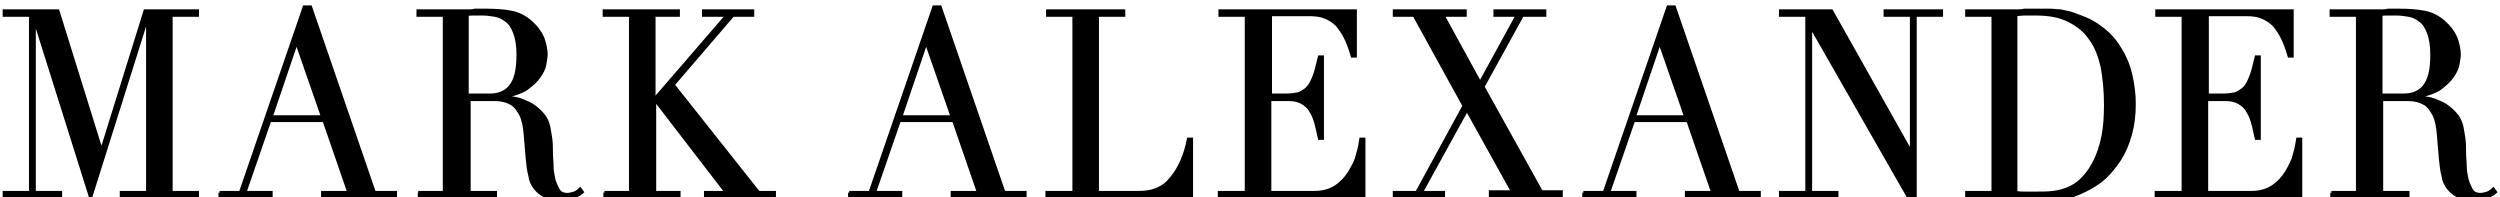 <?xml version="1.0" encoding="UTF-8" standalone="no"?>
<!-- Generator: Adobe Illustrator 22.1.0, SVG Export Plug-In . SVG Version: 6.00 Build 0)  -->

<svg
   xmlns:dc="http://purl.org/dc/elements/1.1/"
   xmlns:cc="http://creativecommons.org/ns#"
   xmlns:rdf="http://www.w3.org/1999/02/22-rdf-syntax-ns#"
   xmlns:svg="http://www.w3.org/2000/svg"
   xmlns="http://www.w3.org/2000/svg"
   xmlns:sodipodi="http://sodipodi.sourceforge.net/DTD/sodipodi-0.dtd"
   xmlns:inkscape="http://www.inkscape.org/namespaces/inkscape"
   version="1.1"
   id="Layer_1"
   x="0px"
   y="0px"
   viewBox="0 0 380 30"
   xml:space="preserve"
   sodipodi:docname="MarkAlexanderDesign_Logo.svg"
   width="380"
   height="30"
   inkscape:version="0.92.3 (unknown)"><defs
   id="defs398" /><sodipodi:namedview
   pagecolor="#ffffff"
   bordercolor="#666666"
   borderopacity="1"
   objecttolerance="10"
   gridtolerance="10"
   guidetolerance="10"
   inkscape:pageopacity="0"
   inkscape:pageshadow="2"
   inkscape:window-width="1920"
   inkscape:window-height="1056"
   id="namedview396"
   showgrid="false"
   showborder="false"
   inkscape:zoom="2.332"
   inkscape:cx="318.84518"
   inkscape:cy="100"
   inkscape:window-x="0"
   inkscape:window-y="24"
   inkscape:window-maximized="1"
   inkscape:current-layer="Layer_1" />
<style
   type="text/css"
   id="style221">
	.st0{fill:none;stroke:#000000;stroke-width:0.539;stroke-miterlimit:2.117;}
	.st1{fill:none;stroke:#000000;stroke-width:0.425;stroke-miterlimit:1.757;}
</style>


<g
   id="g239"
   transform="translate(-295.026,-64.511)">
	<path
   d="m 295.7,93.8 h 4 v -27 h -4 v -0.6 h 8.1 l 6.6,21.2 h 0.1 l 6.6,-21.2 h 7.9 v 0.6 h -4 v 27 h 4 v 0.6 h -11.5 v -0.6 h 4 V 67.1 h -0.1 l -8.6,27.3 -8.5,-27 h -0.1 v 26.4 h 4 v 0.6 h -8.5 z"
   id="path231"
   inkscape:connector-curvature="0" />
	<path
   d="m 328.4,93.8 h 3.2 l 9.7,-28.2 h 0.9 l 9.7,28.2 h 3.2 v 0.6 h -11 v -0.6 h 4 l -3.8,-11 H 336 l -3.8,11 h 4 v 0.6 h -7.7 v -0.6 z m 11.7,-23 -3.9,11.5 h 7.9 z"
   id="path233"
   inkscape:connector-curvature="0" />
	<path
   d="m 358.6,93.8 h 4 v -27 h -4 v -0.6 h 6.8 c 0.3,0 0.6,0 0.9,0 0.3,0 0.6,0 0.9,-0.1 0.3,0 0.6,0 0.9,0 0.3,0 0.6,0 0.9,0 1.4,0 2.7,0.1 3.7,0.3 1.1,0.2 2.1,0.7 3,1.5 0.8,0.7 1.4,1.5 1.8,2.4 0.3,0.9 0.5,1.7 0.5,2.5 0,0.4 -0.1,0.9 -0.2,1.5 -0.1,0.6 -0.4,1.2 -0.9,1.9 -0.4,0.6 -1.1,1.2 -1.9,1.8 -0.8,0.5 -1.9,0.9 -3.3,1.1 v 0.1 c 0.4,0.1 0.9,0.2 1.6,0.3 0.7,0.1 1.3,0.4 2,0.7 0.7,0.3 1.3,0.8 1.9,1.4 0.6,0.6 1,1.3 1.2,2.2 0.1,0.5 0.2,1.1 0.3,1.8 0.1,0.7 0.1,1.4 0.1,2.1 0,0.7 0.1,1.4 0.1,2 0,0.7 0.1,1.2 0.2,1.7 0.1,0.7 0.4,1.3 0.7,1.9 0.3,0.6 0.8,0.8 1.5,0.8 0.3,0 0.6,-0.1 1,-0.2 0.3,-0.1 0.6,-0.3 0.9,-0.6 l 0.3,0.4 c -0.1,0.1 -0.3,0.2 -0.4,0.3 -0.2,0.1 -0.4,0.2 -0.6,0.3 -0.2,0.1 -0.5,0.2 -0.9,0.3 -0.3,0.1 -0.8,0.1 -1.3,0.1 -1,0 -1.8,-0.1 -2.4,-0.4 -0.6,-0.3 -1.1,-0.7 -1.5,-1.2 -0.4,-0.5 -0.7,-1.1 -0.8,-1.9 -0.2,-0.7 -0.3,-1.6 -0.4,-2.6 L 374.9,85 c -0.1,-1.3 -0.3,-2.3 -0.7,-3.1 -0.4,-0.7 -0.8,-1.3 -1.3,-1.6 -0.5,-0.3 -1,-0.5 -1.6,-0.6 -0.5,-0.1 -1,-0.1 -1.4,-0.1 h -3.6 v 14.2 h 4 v 0.6 H 358.8 V 93.8 Z M 366.1,79 h 3.3 c 0.7,0 1.3,-0.1 1.8,-0.3 0.5,-0.2 1,-0.5 1.4,-1 0.4,-0.5 0.7,-1.1 0.9,-1.9 0.2,-0.8 0.3,-1.8 0.3,-3 0,-1.4 -0.2,-2.5 -0.5,-3.3 -0.3,-0.8 -0.7,-1.5 -1.3,-1.9 -0.5,-0.4 -1.1,-0.7 -1.7,-0.8 -0.6,-0.1 -1.3,-0.2 -1.9,-0.2 -0.4,0 -0.9,0 -1.3,0 -0.4,0 -0.8,0 -1.1,0.1 V 79 Z"
   id="path235"
   inkscape:connector-curvature="0" />
	<path
   d="m 386.9,93.8 h 4 v -27 h -4 v -0.6 h 11.2 v 0.6 h -3.7 v 12.5 h 0.4 L 405.6,66.8 H 402 v -0.6 h 7.4 v 0.6 h -3 l -9.1,10.6 13,16.4 h 2.4 v 0.6 h -10.4 v -0.6 h 3.2 L 394.8,79.9 h -0.3 v 13.9 h 3.7 v 0.6 H 387 v -0.6 z"
   id="path237"
   inkscape:connector-curvature="0" />
</g>
<g
   id="g245"
   transform="translate(-295.026,-64.511)">
	<path
   d="m 424.1,93.8 h 3.2 L 437,65.6 h 0.9 l 9.7,28.2 h 3.2 v 0.6 h -11 v -0.6 h 4 l -3.8,-11 h -8.3 l -3.8,11 h 4 v 0.6 h -7.7 v -0.6 z m 11.7,-23 -3.9,11.5 h 7.9 z"
   id="path241"
   inkscape:connector-curvature="0" />
	<path
   d="m 454.3,93.8 h 4 v -27 h -4 v -0.6 h 11.5 v 0.6 h -4 v 27 h 6.4 c 2.1,0 3.8,-0.7 4.9,-2.2 1.2,-1.4 2.1,-3.4 2.6,-5.9 h 0.4 v 8.6 h -21.9 v -0.5 z"
   id="path243"
   inkscape:connector-curvature="0" />
</g>
<g
   id="g251"
   transform="translate(-295.026,-64.511)">
	<path
   d="m 480.5,93.8 h 4 v -27 h -4 V 66.2 H 501 V 73 h -0.4 c -0.3,-1 -0.6,-1.9 -1,-2.7 -0.4,-0.8 -0.8,-1.4 -1.3,-2 -0.5,-0.5 -1.1,-0.9 -1.8,-1.2 -0.7,-0.3 -1.5,-0.4 -2.5,-0.4 h -5.9 V 79 h 2.3 c 0.8,0 1.5,-0.1 2,-0.2 0.5,-0.2 1,-0.5 1.4,-0.9 0.4,-0.4 0.7,-1 1,-1.8 0.3,-0.7 0.5,-1.7 0.8,-2.9 h 0.4 v 12.3 h -0.4 c -0.2,-0.8 -0.3,-1.5 -0.5,-2.2 -0.2,-0.7 -0.4,-1.3 -0.8,-1.9 -0.3,-0.6 -0.8,-1 -1.3,-1.3 -0.5,-0.3 -1.2,-0.5 -2.1,-0.5 H 488 v 14.2 h 6.8 c 1.3,0 2.4,-0.3 3.3,-0.9 0.9,-0.6 1.6,-1.4 2.1,-2.2 0.5,-0.9 1,-1.7 1.2,-2.7 0.3,-0.9 0.4,-1.7 0.5,-2.3 h 0.4 v 8.6 h -21.9 v -0.5 z"
   id="path247"
   inkscape:connector-curvature="0" />
	<path
   d="m 507,93.8 h 3.4 L 517.6,80.6 510,66.8 h -3 v -0.6 h 10.7 v 0.6 h -3.4 l 5.7,10.4 5.7,-10.4 h -3.4 v -0.6 h 7.5 v 0.6 h -3.4 l -6,10.9 8.9,16 h 3 v 0.6 h -10.7 v -0.6 h 3.4 l -7,-12.6 -7,12.7 h 3.4 v 0.6 H 507 Z"
   id="path249"
   inkscape:connector-curvature="0" />
</g>
<g
   id="g257"
   transform="translate(-295.026,-64.511)">
	<path
   d="m 535.7,93.8 h 3.2 l 9.7,-28.2 h 0.9 l 9.7,28.2 h 3.2 v 0.6 h -11 v -0.6 h 4 l -3.8,-11 h -8.3 l -3.8,11 h 4 v 0.6 h -7.7 v -0.6 z m 11.6,-23 -3.9,11.5 h 7.9 z"
   id="path253"
   inkscape:connector-curvature="0" />
	<path
   d="m 565.7,93.8 h 4 v -27 h -4 v -0.6 h 7.7 l 12.1,21.5 h 0.1 V 66.8 h -4 v -0.6 h 8.5 v 0.6 h -4 v 28.1 h -0.7 L 570.3,68.5 h -0.1 v 25.3 h 4 v 0.6 h -8.5 z"
   id="path255"
   inkscape:connector-curvature="0" />
</g>
<g
   id="g263"
   transform="translate(-295.026,-64.511)">
	<path
   d="m 594,93.8 h 4 v -27 h -4 v -0.6 h 6.7 c 0.3,0 0.7,0 1,0 0.3,0 0.7,0 1,-0.1 0.3,0 0.7,0 1,0 0.3,0 0.7,0 1,0 0.7,0 1.4,0 1.9,0 0.6,0 1.1,0.1 1.6,0.1 0.5,0.1 1,0.2 1.4,0.3 0.4,0.1 0.9,0.3 1.4,0.5 1.5,0.5 2.7,1.2 3.8,2.1 1.1,0.9 1.9,1.9 2.6,3.1 0.7,1.2 1.2,2.4 1.5,3.8 0.3,1.4 0.5,2.8 0.5,4.3 0,1.7 -0.2,3.3 -0.6,4.7 -0.4,1.4 -0.9,2.6 -1.6,3.7 -0.7,1.1 -1.5,2 -2.3,2.8 -0.9,0.8 -1.9,1.4 -2.9,1.9 -0.6,0.3 -1.1,0.5 -1.6,0.7 -0.5,0.2 -1,0.3 -1.6,0.4 -0.5,0.1 -1.1,0.1 -1.8,0.2 -0.6,0 -1.4,0 -2.2,0 -0.4,0 -0.7,0 -1.1,0 -0.4,0 -0.8,0 -1.2,-0.1 -0.4,0 -0.8,0 -1.2,-0.1 -0.4,0 -0.8,0 -1.1,0 H 594 Z m 7.5,0 c 0.4,0.1 0.9,0.1 1.4,0.1 0.5,0 1.1,0 1.8,0 0.8,0 1.6,0 2.4,-0.1 0.8,-0.1 1.6,-0.3 2.3,-0.6 0.7,-0.3 1.4,-0.7 2,-1.3 0.6,-0.6 1.2,-1.3 1.7,-2.2 0.8,-1.4 1.3,-2.9 1.6,-4.4 0.3,-1.5 0.4,-3.1 0.4,-4.9 0,-2.1 -0.2,-4 -0.5,-5.7 -0.4,-1.7 -0.9,-3.1 -1.8,-4.3 -0.8,-1.2 -1.9,-2.1 -3.3,-2.8 -1.4,-0.7 -3,-1 -5.1,-1 -0.6,0 -1.1,0 -1.6,0 -0.5,0 -1,0.1 -1.4,0.1 v 27.1 z"
   id="path259"
   inkscape:connector-curvature="0" />
	<path
   d="m 622.9,93.8 h 4 v -27 h -4 v -0.6 h 20.5 V 73 H 643 c -0.3,-1 -0.6,-1.9 -1,-2.7 -0.4,-0.8 -0.8,-1.4 -1.3,-2 -0.5,-0.5 -1.1,-0.9 -1.8,-1.2 -0.7,-0.3 -1.5,-0.4 -2.5,-0.4 h -5.9 V 79 h 2.3 c 0.8,0 1.5,-0.1 2,-0.2 0.5,-0.2 1,-0.5 1.4,-0.9 0.4,-0.4 0.7,-1 1,-1.8 0.3,-0.7 0.5,-1.7 0.8,-2.9 h 0.4 V 85.5 H 638 c -0.2,-0.8 -0.3,-1.5 -0.5,-2.2 -0.2,-0.7 -0.4,-1.3 -0.8,-1.9 -0.3,-0.6 -0.8,-1 -1.3,-1.3 -0.5,-0.3 -1.2,-0.5 -2.1,-0.5 h -2.9 v 14.2 h 6.8 c 1.3,0 2.4,-0.3 3.3,-0.9 0.9,-0.6 1.6,-1.4 2.1,-2.2 0.5,-0.9 1,-1.7 1.2,-2.7 0.3,-0.9 0.4,-1.7 0.5,-2.3 h 0.4 v 8.6 h -21.9 v -0.5 z"
   id="path261"
   inkscape:connector-curvature="0" />
</g>
<g
   id="g267"
   transform="translate(-295.026,-64.511)">
	<path
   d="m 649.4,93.8 h 4 v -27 h -4 v -0.6 h 6.8 c 0.3,0 0.6,0 0.9,0 0.3,0 0.6,0 0.9,-0.1 0.3,0 0.6,0 0.9,0 0.3,0 0.6,0 0.9,0 1.4,0 2.7,0.1 3.7,0.3 1.1,0.2 2.1,0.7 3,1.5 0.8,0.7 1.4,1.5 1.8,2.4 0.3,0.9 0.5,1.7 0.5,2.5 0,0.4 -0.1,0.9 -0.2,1.5 -0.1,0.6 -0.4,1.2 -0.9,1.9 -0.4,0.6 -1.1,1.2 -1.9,1.8 -0.8,0.5 -1.9,0.9 -3.3,1.1 v 0.1 c 0.4,0.1 0.9,0.2 1.6,0.3 0.7,0.1 1.3,0.4 2,0.7 0.7,0.3 1.3,0.8 1.9,1.4 0.6,0.6 1,1.3 1.2,2.2 0.1,0.5 0.2,1.1 0.3,1.8 0.1,0.7 0.1,1.4 0.1,2.1 0,0.7 0.1,1.4 0.1,2 0,0.7 0.1,1.2 0.2,1.7 0.1,0.7 0.4,1.3 0.7,1.9 0.3,0.6 0.8,0.8 1.5,0.8 0.3,0 0.6,-0.1 1,-0.2 0.3,-0.1 0.6,-0.3 0.9,-0.6 l 0.3,0.4 c -0.1,0.1 -0.3,0.2 -0.4,0.3 -0.2,0.1 -0.4,0.2 -0.6,0.3 -0.2,0.1 -0.5,0.2 -0.9,0.3 -0.3,0.1 -0.8,0.1 -1.3,0.1 -1,0 -1.8,-0.1 -2.4,-0.4 -0.6,-0.3 -1.1,-0.7 -1.5,-1.2 -0.4,-0.5 -0.7,-1.1 -0.8,-1.9 -0.2,-0.7 -0.3,-1.6 -0.4,-2.6 L 665.7,85 c -0.1,-1.3 -0.3,-2.3 -0.7,-3.1 -0.4,-0.7 -0.8,-1.3 -1.3,-1.6 -0.5,-0.3 -1,-0.5 -1.6,-0.6 -0.5,-0.1 -1,-0.1 -1.4,-0.1 H 657 v 14.2 h 4 v 0.6 H 649.5 V 93.8 Z M 657,79 h 3.3 c 0.7,0 1.3,-0.1 1.8,-0.3 0.5,-0.2 1,-0.5 1.4,-1 0.4,-0.5 0.7,-1.1 0.9,-1.9 0.2,-0.8 0.3,-1.8 0.3,-3 0,-1.4 -0.2,-2.5 -0.5,-3.3 -0.3,-0.8 -0.7,-1.5 -1.3,-1.9 -0.5,-0.4 -1.1,-0.7 -1.7,-0.8 -0.6,-0.1 -1.3,-0.2 -1.9,-0.2 -0.4,0 -0.9,0 -1.3,0 -0.4,0 -0.8,0 -1.1,0.1 V 79 Z"
   id="path265"
   inkscape:connector-curvature="0" />
</g>
<g
   id="g307"
   transform="translate(-295.026,-64.511)">
	<g
   id="g277">
		<path
   class="st0"
   d="m 295.7,93.8 h 4 v -27 h -4 v -0.6 h 8.1 l 6.6,21.2 h 0.1 l 6.6,-21.2 h 7.9 v 0.6 h -4 v 27 h 4 v 0.6 h -11.5 v -0.6 h 4 V 67.1 h -0.1 l -8.6,27.3 -8.5,-27 h -0.1 v 26.4 h 4 v 0.6 h -8.5 z"
   id="path269"
   inkscape:connector-curvature="0"
   style="fill:none;stroke:#000000;stroke-width:0.539;stroke-miterlimit:2.117" />
		<path
   class="st0"
   d="m 328.4,93.8 h 3.2 l 9.7,-28.2 h 0.9 l 9.7,28.2 h 3.2 v 0.6 h -11 v -0.6 h 4 l -3.8,-11 H 336 l -3.8,11 h 4 v 0.6 h -7.7 v -0.6 z m 11.7,-23 -3.9,11.5 h 7.9 z"
   id="path271"
   inkscape:connector-curvature="0"
   style="fill:none;stroke:#000000;stroke-width:0.539;stroke-miterlimit:2.117" />
		<path
   class="st0"
   d="m 358.6,93.8 h 4 v -27 h -4 v -0.6 h 6.8 c 0.3,0 0.6,0 0.9,0 0.3,0 0.6,0 0.9,-0.1 0.3,0 0.6,0 0.9,0 0.3,0 0.6,0 0.9,0 1.4,0 2.7,0.1 3.7,0.3 1.1,0.2 2.1,0.7 3,1.5 0.8,0.7 1.4,1.5 1.8,2.4 0.3,0.9 0.5,1.7 0.5,2.5 0,0.4 -0.1,0.9 -0.2,1.5 -0.1,0.6 -0.4,1.2 -0.9,1.9 -0.4,0.6 -1.1,1.2 -1.9,1.8 -0.8,0.5 -1.9,0.9 -3.3,1.1 v 0.1 c 0.4,0.1 0.9,0.2 1.6,0.3 0.7,0.1 1.3,0.4 2,0.7 0.7,0.3 1.3,0.8 1.9,1.4 0.6,0.6 1,1.3 1.2,2.2 0.1,0.5 0.2,1.1 0.3,1.8 0.1,0.7 0.1,1.4 0.1,2.1 0,0.7 0.1,1.4 0.1,2 0,0.7 0.1,1.2 0.2,1.7 0.1,0.7 0.4,1.3 0.7,1.9 0.3,0.6 0.8,0.8 1.5,0.8 0.3,0 0.6,-0.1 1,-0.2 0.3,-0.1 0.6,-0.3 0.9,-0.6 l 0.3,0.4 c -0.1,0.1 -0.3,0.2 -0.4,0.3 -0.2,0.1 -0.4,0.2 -0.6,0.3 -0.2,0.1 -0.5,0.2 -0.9,0.3 -0.3,0.1 -0.8,0.1 -1.3,0.1 -1,0 -1.8,-0.1 -2.4,-0.4 -0.6,-0.3 -1.1,-0.7 -1.5,-1.2 -0.4,-0.5 -0.7,-1.1 -0.8,-1.9 -0.2,-0.7 -0.3,-1.6 -0.4,-2.6 L 374.9,85 c -0.1,-1.3 -0.3,-2.3 -0.7,-3.1 -0.4,-0.7 -0.8,-1.3 -1.3,-1.6 -0.5,-0.3 -1,-0.5 -1.6,-0.6 -0.5,-0.1 -1,-0.1 -1.4,-0.1 h -3.6 v 14.2 h 4 v 0.6 H 358.8 V 93.8 Z M 366.1,79 h 3.3 c 0.7,0 1.3,-0.1 1.8,-0.3 0.5,-0.2 1,-0.5 1.4,-1 0.4,-0.5 0.7,-1.1 0.9,-1.9 0.2,-0.8 0.3,-1.8 0.3,-3 0,-1.4 -0.2,-2.5 -0.5,-3.3 -0.3,-0.8 -0.7,-1.5 -1.3,-1.9 -0.5,-0.4 -1.1,-0.7 -1.7,-0.8 -0.6,-0.1 -1.3,-0.2 -1.9,-0.2 -0.4,0 -0.9,0 -1.3,0 -0.4,0 -0.8,0 -1.1,0.1 V 79 Z"
   id="path273"
   inkscape:connector-curvature="0"
   style="fill:none;stroke:#000000;stroke-width:0.539;stroke-miterlimit:2.117" />
		<path
   class="st0"
   d="m 386.9,93.8 h 4 v -27 h -4 v -0.6 h 11.2 v 0.6 h -3.7 v 12.5 h 0.4 L 405.6,66.8 H 402 v -0.6 h 7.4 v 0.6 h -3 l -9.1,10.6 13,16.4 h 2.4 v 0.6 h -10.4 v -0.6 h 3.2 L 394.8,79.9 h -0.3 v 13.9 h 3.7 v 0.6 H 387 v -0.6 z"
   id="path275"
   inkscape:connector-curvature="0"
   style="fill:none;stroke:#000000;stroke-width:0.539;stroke-miterlimit:2.117" />
	</g>
	<g
   id="g283">
		<path
   class="st0"
   d="m 424.1,93.8 h 3.2 L 437,65.6 h 0.9 l 9.7,28.2 h 3.2 v 0.6 h -11 v -0.6 h 4 l -3.8,-11 h -8.3 l -3.8,11 h 4 v 0.6 h -7.7 v -0.6 z m 11.7,-23 -3.9,11.5 h 7.9 z"
   id="path279"
   inkscape:connector-curvature="0"
   style="fill:none;stroke:#000000;stroke-width:0.539;stroke-miterlimit:2.117" />
		<path
   class="st0"
   d="m 454.3,93.8 h 4 v -27 h -4 v -0.6 h 11.5 v 0.6 h -4 v 27 h 6.4 c 2.1,0 3.8,-0.7 4.9,-2.2 1.2,-1.4 2.1,-3.4 2.6,-5.9 h 0.4 v 8.6 h -21.9 v -0.5 z"
   id="path281"
   inkscape:connector-curvature="0"
   style="fill:none;stroke:#000000;stroke-width:0.539;stroke-miterlimit:2.117" />
	</g>
	<g
   id="g289">
		<path
   class="st0"
   d="m 480.5,93.8 h 4 v -27 h -4 V 66.2 H 501 V 73 h -0.4 c -0.3,-1 -0.6,-1.9 -1,-2.7 -0.4,-0.8 -0.8,-1.4 -1.3,-2 -0.5,-0.5 -1.1,-0.9 -1.8,-1.2 -0.7,-0.3 -1.5,-0.4 -2.5,-0.4 h -5.9 V 79 h 2.3 c 0.8,0 1.5,-0.1 2,-0.2 0.5,-0.2 1,-0.5 1.4,-0.9 0.4,-0.4 0.7,-1 1,-1.8 0.3,-0.7 0.5,-1.7 0.8,-2.9 h 0.4 v 12.3 h -0.4 c -0.2,-0.8 -0.3,-1.5 -0.5,-2.2 -0.2,-0.7 -0.4,-1.3 -0.8,-1.9 -0.3,-0.6 -0.8,-1 -1.3,-1.3 -0.5,-0.3 -1.2,-0.5 -2.1,-0.5 H 488 v 14.2 h 6.8 c 1.3,0 2.4,-0.3 3.3,-0.9 0.9,-0.6 1.6,-1.4 2.1,-2.2 0.5,-0.9 1,-1.7 1.2,-2.7 0.3,-0.9 0.4,-1.7 0.5,-2.3 h 0.4 v 8.6 h -21.9 v -0.5 z"
   id="path285"
   inkscape:connector-curvature="0"
   style="fill:none;stroke:#000000;stroke-width:0.539;stroke-miterlimit:2.117" />
		<path
   class="st0"
   d="m 507,93.8 h 3.4 L 517.6,80.6 510,66.8 h -3 v -0.6 h 10.7 v 0.6 h -3.4 l 5.7,10.4 5.7,-10.4 h -3.4 v -0.6 h 7.5 v 0.6 h -3.4 l -6,10.9 8.9,16 h 3 v 0.6 h -10.7 v -0.6 h 3.4 l -7,-12.6 -7,12.7 h 3.4 v 0.6 H 507 Z"
   id="path287"
   inkscape:connector-curvature="0"
   style="fill:none;stroke:#000000;stroke-width:0.539;stroke-miterlimit:2.117" />
	</g>
	<g
   id="g295">
		<path
   class="st0"
   d="m 535.7,93.8 h 3.2 l 9.7,-28.2 h 0.9 l 9.7,28.2 h 3.2 v 0.6 h -11 v -0.6 h 4 l -3.8,-11 h -8.3 l -3.8,11 h 4 v 0.6 h -7.7 v -0.6 z m 11.6,-23 -3.9,11.5 h 7.9 z"
   id="path291"
   inkscape:connector-curvature="0"
   style="fill:none;stroke:#000000;stroke-width:0.539;stroke-miterlimit:2.117" />
		<path
   class="st0"
   d="m 565.7,93.8 h 4 v -27 h -4 v -0.6 h 7.7 l 12.1,21.5 h 0.1 V 66.8 h -4 v -0.6 h 8.5 v 0.6 h -4 v 28.1 h -0.7 L 570.3,68.5 h -0.1 v 25.3 h 4 v 0.6 h -8.5 z"
   id="path293"
   inkscape:connector-curvature="0"
   style="fill:none;stroke:#000000;stroke-width:0.539;stroke-miterlimit:2.117" />
	</g>
	<g
   id="g301">
		<path
   class="st0"
   d="m 594,93.8 h 4 v -27 h -4 v -0.6 h 6.7 c 0.3,0 0.7,0 1,0 0.3,0 0.7,0 1,-0.1 0.3,0 0.7,0 1,0 0.3,0 0.7,0 1,0 0.7,0 1.4,0 1.9,0 0.6,0 1.1,0.1 1.6,0.1 0.5,0.1 1,0.2 1.4,0.3 0.4,0.1 0.9,0.3 1.4,0.5 1.5,0.5 2.7,1.2 3.8,2.1 1.1,0.9 1.9,1.9 2.6,3.1 0.7,1.2 1.2,2.4 1.5,3.8 0.3,1.4 0.5,2.8 0.5,4.3 0,1.7 -0.2,3.3 -0.6,4.7 -0.4,1.4 -0.9,2.6 -1.6,3.7 -0.7,1.1 -1.5,2 -2.3,2.8 -0.9,0.8 -1.9,1.4 -2.9,1.9 -0.6,0.3 -1.1,0.5 -1.6,0.7 -0.5,0.2 -1,0.3 -1.6,0.4 -0.5,0.1 -1.1,0.1 -1.8,0.2 -0.6,0 -1.4,0 -2.2,0 -0.4,0 -0.7,0 -1.1,0 -0.4,0 -0.8,0 -1.2,-0.1 -0.4,0 -0.8,0 -1.2,-0.1 -0.4,0 -0.8,0 -1.1,0 H 594 Z m 7.5,0 c 0.4,0.1 0.9,0.1 1.4,0.1 0.5,0 1.1,0 1.8,0 0.8,0 1.6,0 2.4,-0.1 0.8,-0.1 1.6,-0.3 2.3,-0.6 0.7,-0.3 1.4,-0.7 2,-1.3 0.6,-0.6 1.2,-1.3 1.7,-2.2 0.8,-1.4 1.3,-2.9 1.6,-4.4 0.3,-1.5 0.4,-3.1 0.4,-4.9 0,-2.1 -0.2,-4 -0.5,-5.7 -0.4,-1.7 -0.9,-3.1 -1.8,-4.3 -0.8,-1.2 -1.9,-2.1 -3.3,-2.8 -1.4,-0.7 -3,-1 -5.1,-1 -0.6,0 -1.1,0 -1.6,0 -0.5,0 -1,0.1 -1.4,0.1 v 27.1 z"
   id="path297"
   inkscape:connector-curvature="0"
   style="fill:none;stroke:#000000;stroke-width:0.539;stroke-miterlimit:2.117" />
		<path
   class="st0"
   d="m 622.9,93.8 h 4 v -27 h -4 v -0.6 h 20.5 V 73 H 643 c -0.3,-1 -0.6,-1.9 -1,-2.7 -0.4,-0.8 -0.8,-1.4 -1.3,-2 -0.5,-0.5 -1.1,-0.9 -1.8,-1.2 -0.7,-0.3 -1.5,-0.4 -2.5,-0.4 h -5.9 V 79 h 2.3 c 0.8,0 1.5,-0.1 2,-0.2 0.5,-0.2 1,-0.5 1.4,-0.9 0.4,-0.4 0.7,-1 1,-1.8 0.3,-0.7 0.5,-1.7 0.8,-2.9 h 0.4 V 85.5 H 638 c -0.2,-0.8 -0.3,-1.5 -0.5,-2.2 -0.2,-0.7 -0.4,-1.3 -0.8,-1.9 -0.3,-0.6 -0.8,-1 -1.3,-1.3 -0.5,-0.3 -1.2,-0.5 -2.1,-0.5 h -2.9 v 14.2 h 6.8 c 1.3,0 2.4,-0.3 3.3,-0.9 0.9,-0.6 1.6,-1.4 2.1,-2.2 0.5,-0.9 1,-1.7 1.2,-2.7 0.3,-0.9 0.4,-1.7 0.5,-2.3 h 0.4 v 8.6 h -21.9 v -0.5 z"
   id="path299"
   inkscape:connector-curvature="0"
   style="fill:none;stroke:#000000;stroke-width:0.539;stroke-miterlimit:2.117" />
	</g>
	<g
   id="g305">
		<path
   class="st0"
   d="m 649.4,93.8 h 4 v -27 h -4 v -0.6 h 6.8 c 0.3,0 0.6,0 0.9,0 0.3,0 0.6,0 0.9,-0.1 0.3,0 0.6,0 0.9,0 0.3,0 0.6,0 0.9,0 1.4,0 2.7,0.1 3.7,0.3 1.1,0.2 2.1,0.7 3,1.5 0.8,0.7 1.4,1.5 1.8,2.4 0.3,0.9 0.5,1.7 0.5,2.5 0,0.4 -0.1,0.9 -0.2,1.5 -0.1,0.6 -0.4,1.2 -0.9,1.9 -0.4,0.6 -1.1,1.2 -1.9,1.8 -0.8,0.5 -1.9,0.9 -3.3,1.1 v 0.1 c 0.4,0.1 0.9,0.2 1.6,0.3 0.7,0.1 1.3,0.4 2,0.7 0.7,0.3 1.3,0.8 1.9,1.4 0.6,0.6 1,1.3 1.2,2.2 0.1,0.5 0.2,1.1 0.3,1.8 0.1,0.7 0.1,1.4 0.1,2.1 0,0.7 0.1,1.4 0.1,2 0,0.7 0.1,1.2 0.2,1.7 0.1,0.7 0.4,1.3 0.7,1.9 0.3,0.6 0.8,0.8 1.5,0.8 0.3,0 0.6,-0.1 1,-0.2 0.3,-0.1 0.6,-0.3 0.9,-0.6 l 0.3,0.4 c -0.1,0.1 -0.3,0.2 -0.4,0.3 -0.2,0.1 -0.4,0.2 -0.6,0.3 -0.2,0.1 -0.5,0.2 -0.9,0.3 -0.3,0.1 -0.8,0.1 -1.3,0.1 -1,0 -1.8,-0.1 -2.4,-0.4 -0.6,-0.3 -1.1,-0.7 -1.5,-1.2 -0.4,-0.5 -0.7,-1.1 -0.8,-1.9 -0.2,-0.7 -0.3,-1.6 -0.4,-2.6 L 665.7,85 c -0.1,-1.3 -0.3,-2.3 -0.7,-3.1 -0.4,-0.7 -0.8,-1.3 -1.3,-1.6 -0.5,-0.3 -1,-0.5 -1.6,-0.6 -0.5,-0.1 -1,-0.1 -1.4,-0.1 H 657 v 14.2 h 4 v 0.6 H 649.5 V 93.8 Z M 657,79 h 3.3 c 0.7,0 1.3,-0.1 1.8,-0.3 0.5,-0.2 1,-0.5 1.4,-1 0.4,-0.5 0.7,-1.1 0.9,-1.9 0.2,-0.8 0.3,-1.8 0.3,-3 0,-1.4 -0.2,-2.5 -0.5,-3.3 -0.3,-0.8 -0.7,-1.5 -1.3,-1.9 -0.5,-0.4 -1.1,-0.7 -1.7,-0.8 -0.6,-0.1 -1.3,-0.2 -1.9,-0.2 -0.4,0 -0.9,0 -1.3,0 -0.4,0 -0.8,0 -1.1,0.1 V 79 Z"
   id="path303"
   inkscape:connector-curvature="0"
   style="fill:none;stroke:#000000;stroke-width:0.539;stroke-miterlimit:2.117" />
	</g>
</g>








</svg>